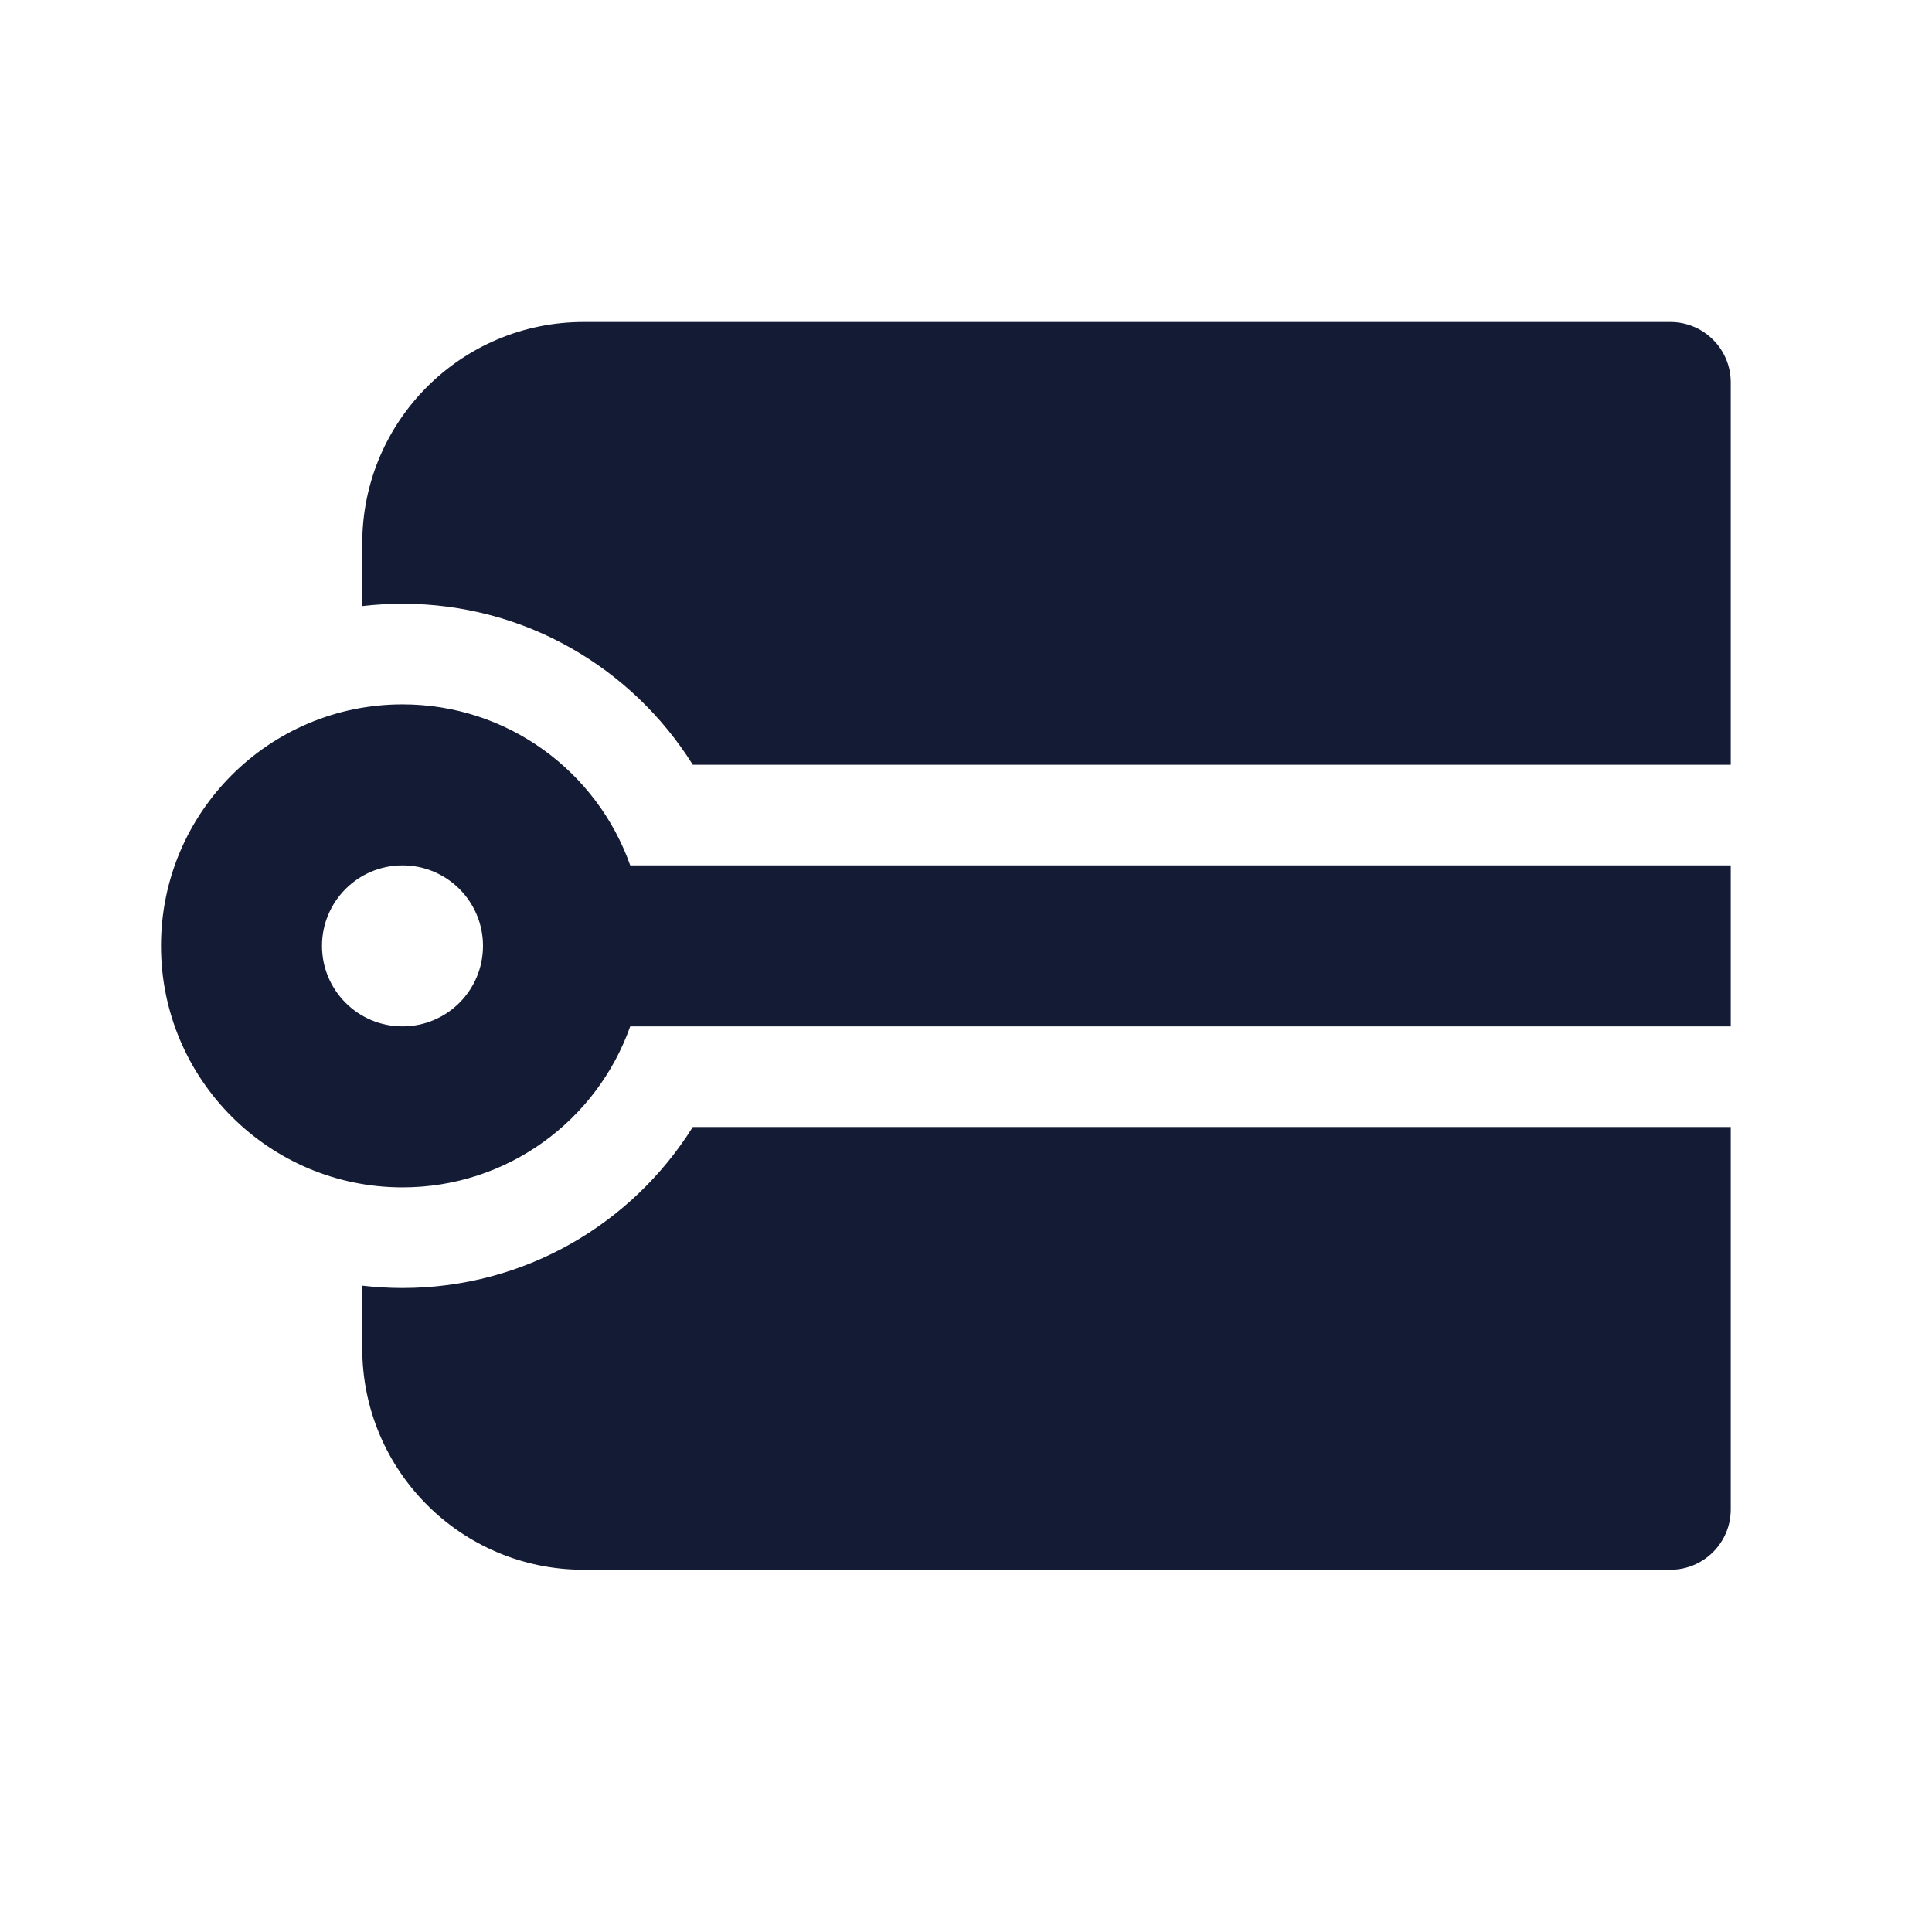 <svg width="24" height="24" viewBox="0 0 24 24" fill="none" xmlns="http://www.w3.org/2000/svg">
<path fill-rule="evenodd" clip-rule="evenodd" d="M2 11.75C2 10.093 3.343 8.75 5 8.75C6.306 8.75 7.417 9.585 7.829 10.75H21.5V12.75H7.829C7.417 13.915 6.306 14.75 5 14.75C3.343 14.75 2 13.407 2 11.75ZM5 10.75C4.448 10.75 4 11.198 4 11.75C4 12.302 4.448 12.75 5 12.75C5.552 12.75 6 12.302 6 11.75C6 11.198 5.552 10.75 5 10.75Z" fill="#141B34"/>
<path d="M7.25 4C5.731 4 4.5 5.231 4.5 6.75V7.529C4.664 7.51 4.831 7.5 5 7.5C6.522 7.5 7.855 8.3 8.606 9.5H21.5V4.75C21.5 4.551 21.421 4.36 21.28 4.22C21.14 4.079 20.949 4 20.75 4H7.25Z" fill="#141B34"/>
<path d="M21.5 14H8.606C7.855 15.2 6.522 16 5 16C4.831 16 4.664 15.99 4.5 15.971V16.75C4.5 18.269 5.731 19.5 7.25 19.5H20.75C21.164 19.5 21.5 19.164 21.5 18.75V14Z" fill="#141B34"/>
</svg>
